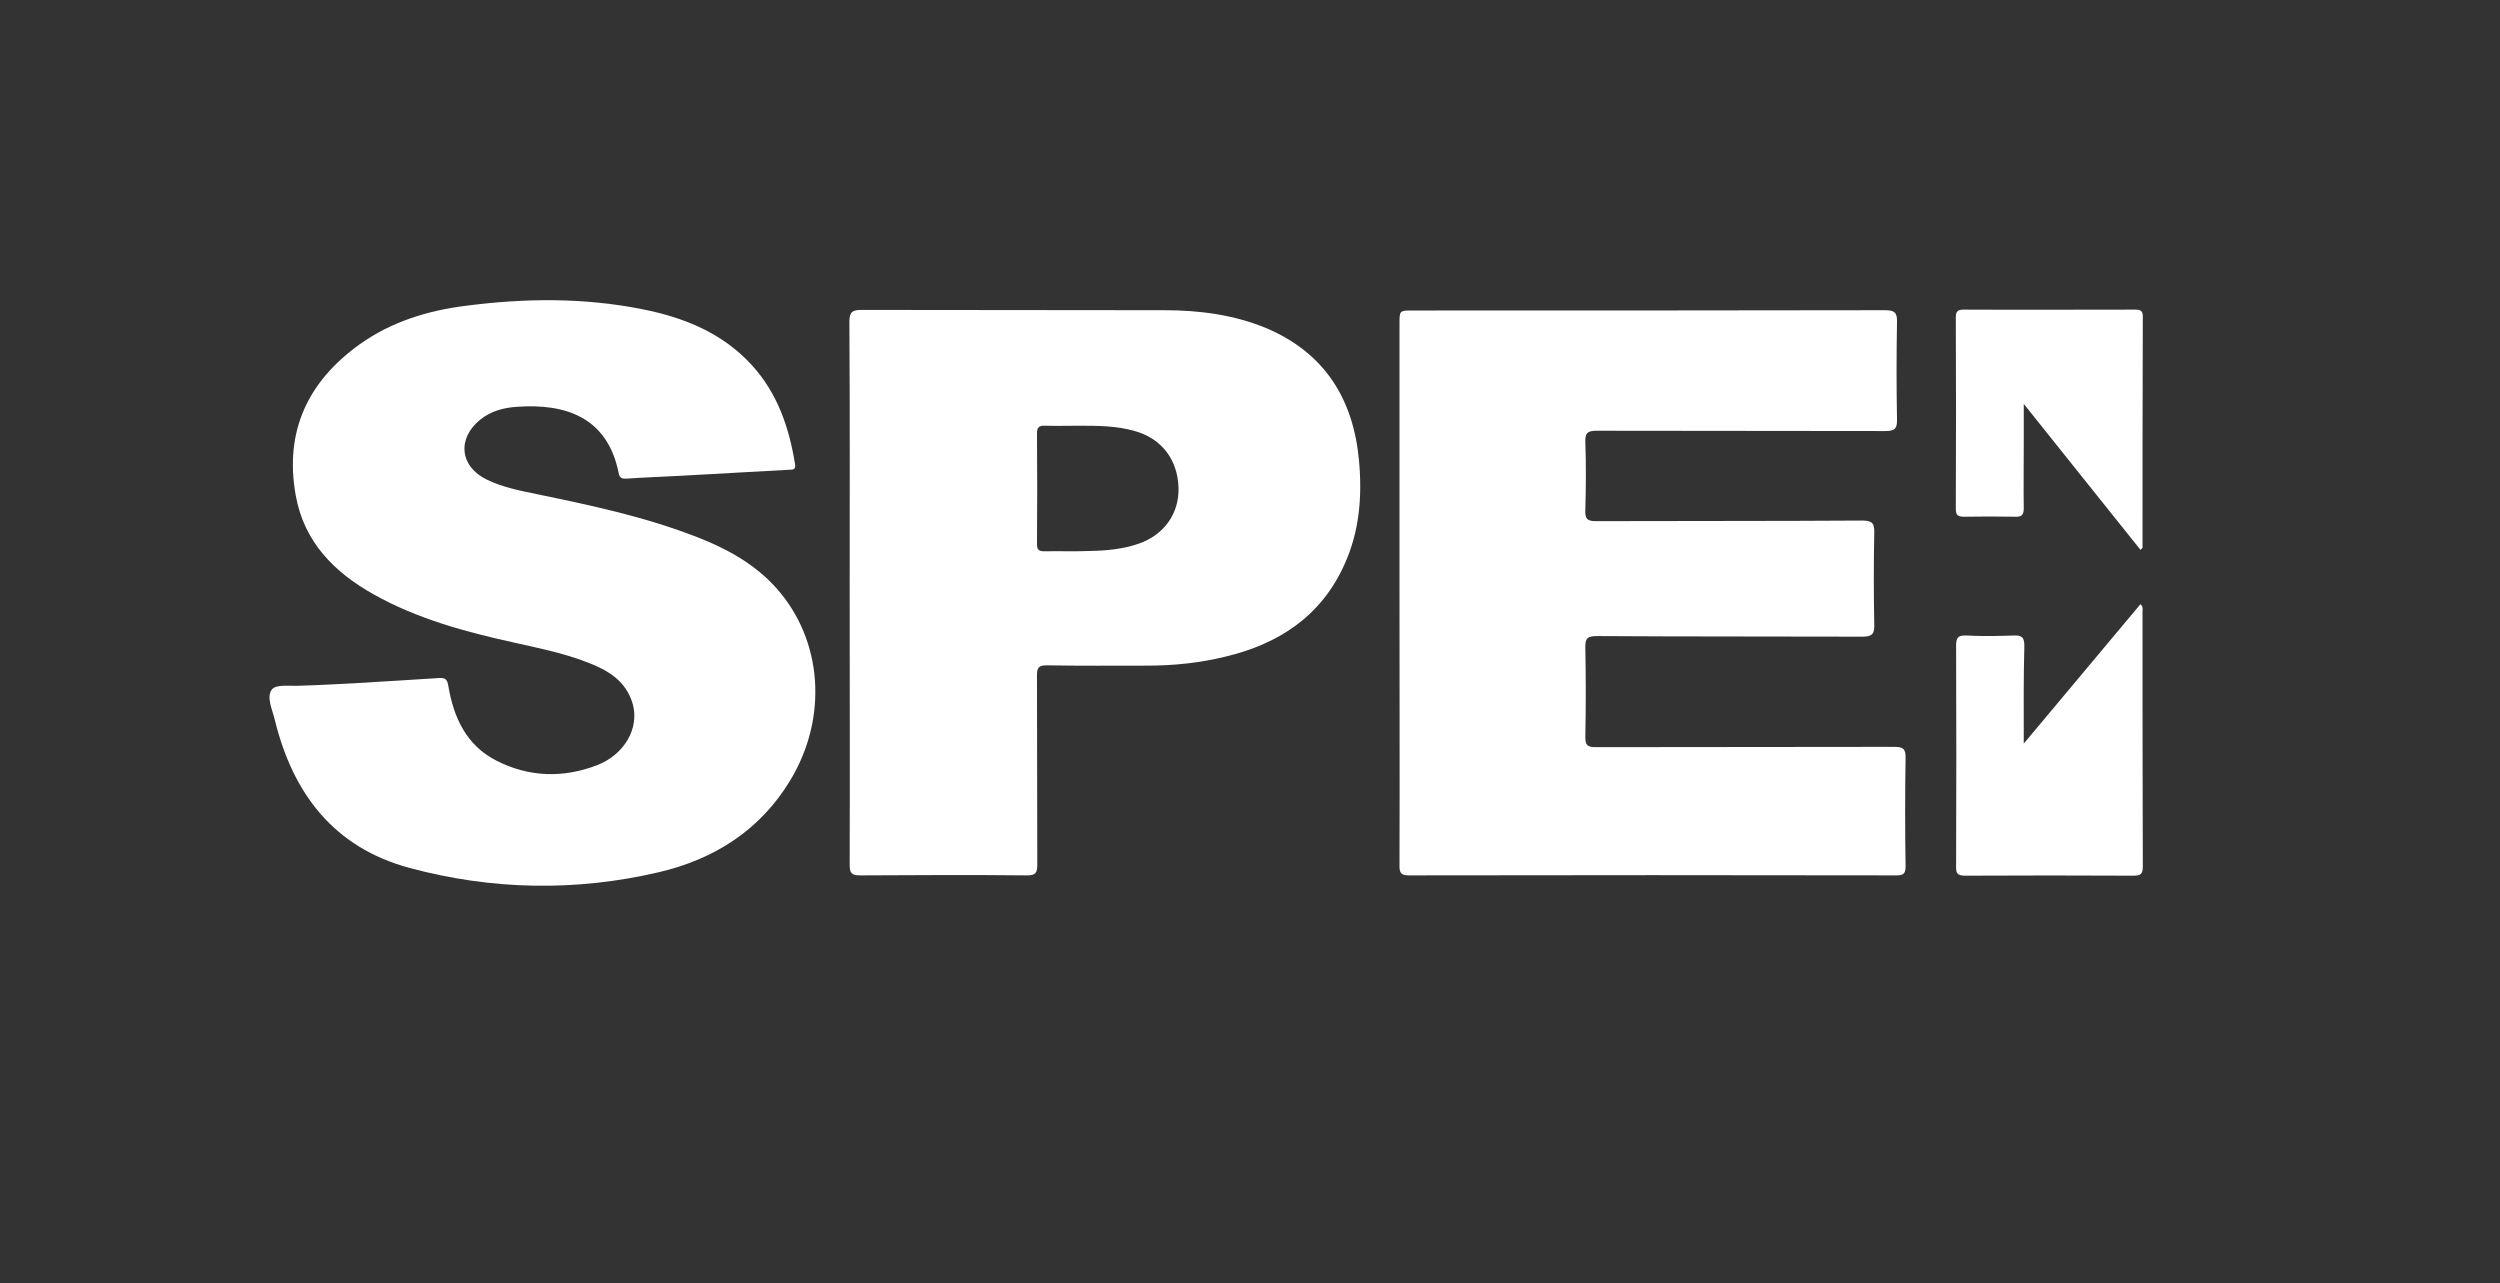 <?xml version="1.0" encoding="utf-8"?>
<!-- Generator: Adobe Illustrator 24.2.1, SVG Export Plug-In . SVG Version: 6.00 Build 0)  -->
<svg version="1.1" id="Layer_1" xmlns="http://www.w3.org/2000/svg" xmlns:xlink="http://www.w3.org/1999/xlink" x="0px" y="0px"
	 viewBox="0 0 84.62 43.44" style="enable-background:new 0 0 84.62 43.44;" xml:space="preserve">
<rect x="0" y="0" width="84.62" height="43.44" fill="#333333" stroke="none"/>
<style type="text/css">
	.st0{fill:#D9D9D9;}
	.st1{fill:#989898;}
	.st2{fill:#999999;}
	.st3{fill:#FFFFFF;}
	.st4{fill:#838383;}
	.st5{fill:#848484;}
	.st6{fill:#D4D4D4;}
	.st7{fill:#D1D3D4;}
	.st8{fill:#AFB1B4;}
</style>
<g>
	<path class="st3" d="M47.37,20.06c0-3.03,0-6.06,0-9.09c0-0.46,0-0.46,0.44-0.46c5.33,0,10.66,0,15.99-0.01
		c0.3,0,0.42,0.06,0.41,0.39c-0.02,1.1-0.02,2.21,0,3.31c0.01,0.34-0.11,0.39-0.41,0.39c-3.25-0.01-6.5,0-9.75-0.01
		c-0.3,0-0.4,0.06-0.39,0.38c0.03,0.78,0.02,1.56,0,2.33c-0.01,0.27,0.07,0.35,0.35,0.35c3.01-0.01,6.01,0,9.02-0.02
		c0.35,0,0.42,0.1,0.41,0.42c-0.02,1.03-0.02,2.07,0,3.1c0.01,0.3-0.06,0.41-0.39,0.41c-3-0.01-5.99,0-8.99-0.02
		c-0.31,0-0.41,0.06-0.4,0.39c0.02,1.01,0.02,2.02,0,3.03c0,0.28,0.08,0.34,0.35,0.34c3.37-0.01,6.73,0,10.1-0.01
		c0.29,0,0.4,0.05,0.39,0.38c-0.02,1.22-0.02,2.44,0,3.66c0,0.25-0.07,0.31-0.31,0.31c-5.5-0.01-11.01-0.01-16.51,0
		c-0.28,0-0.31-0.11-0.31-0.34C47.38,26.21,47.37,23.14,47.37,20.06z"/>
	<path class="st3" d="M11.94,23.13c1.14-0.07,2.03-0.12,2.92-0.18c0.2-0.01,0.27,0.03,0.31,0.24c0.18,1.09,0.61,2.04,1.64,2.56
		c1.1,0.56,2.26,0.59,3.4,0.15c0.93-0.36,1.43-1.25,1.21-2.06c-0.17-0.61-0.6-1-1.16-1.26c-0.91-0.42-1.89-0.61-2.86-0.83
		c-1.64-0.36-3.27-0.8-4.75-1.63c-1.34-0.75-2.36-1.78-2.64-3.35c-0.39-2.17,0.41-3.86,2.17-5.12c1.07-0.76,2.3-1.14,3.59-1.3
		c2-0.26,4-0.28,5.99,0.12c1.4,0.28,2.69,0.8,3.68,1.88c0.87,0.95,1.27,2.11,1.47,3.36c0.03,0.17-0.05,0.19-0.19,0.19
		c-1.26,0.07-2.52,0.14-3.79,0.21c-0.57,0.03-1.14,0.05-1.7,0.09c-0.17,0.01-0.26-0.01-0.29-0.19c-0.38-1.89-1.8-2.36-3.45-2.24
		c-0.44,0.03-0.87,0.14-1.23,0.43c-0.8,0.64-0.7,1.6,0.23,2.04c0.54,0.26,1.12,0.37,1.7,0.49c1.84,0.38,3.67,0.77,5.43,1.46
		c1,0.39,1.94,0.91,2.66,1.72c1.57,1.76,1.75,4.38,0.47,6.5c-1.02,1.69-2.57,2.67-4.44,3.11c-2.81,0.66-5.65,0.61-8.44-0.14
		c-2.57-0.69-3.96-2.52-4.57-5.02c-0.08-0.34-0.3-0.78-0.09-1.03c0.15-0.18,0.63-0.1,0.96-0.12C10.84,23.19,11.51,23.15,11.94,23.13
		z"/>
	<path class="st3" d="M28.76,20.05c0-3.05,0.01-6.1-0.01-9.16c0-0.33,0.1-0.4,0.41-0.4c3.41,0.01,6.82,0,10.24,0.01
		c1.19,0,2.36,0.15,3.47,0.61c1.97,0.84,2.94,2.4,3.13,4.48c0.11,1.2,0.02,2.39-0.49,3.51c-0.79,1.76-2.23,2.7-4.05,3.13
		c-0.86,0.21-1.74,0.3-2.62,0.3c-1.14,0-2.27,0.01-3.41-0.01c-0.27,0-0.33,0.08-0.33,0.33c0.01,2.14,0,4.27,0.01,6.41
		c0,0.28-0.05,0.37-0.35,0.37c-1.88-0.02-3.76-0.01-5.64,0c-0.29,0-0.36-0.07-0.36-0.36C28.77,26.2,28.76,23.12,28.76,20.05z
		 M36.52,14.41c-0.38,0-0.77,0.01-1.15,0c-0.19-0.01-0.27,0.05-0.27,0.25c0.01,1.25,0.01,2.51,0,3.76c0,0.18,0.06,0.24,0.24,0.24
		c0.51-0.01,1.02,0.01,1.53-0.01c0.57-0.01,1.14-0.06,1.68-0.25c0.86-0.3,1.37-1.03,1.34-1.9c-0.03-0.95-0.58-1.66-1.48-1.91
		C37.79,14.41,37.16,14.41,36.52,14.41z"/>
	<path class="st3" d="M68.5,25.17c1.36-1.63,2.65-3.17,3.95-4.72c0.1,0.09,0.07,0.18,0.07,0.27c0,2.87,0,5.73,0.01,8.6
		c0,0.27-0.07,0.32-0.33,0.32c-1.89-0.01-3.78-0.01-5.67,0c-0.26,0-0.33-0.06-0.32-0.32c0.01-2.48,0.01-4.97,0-7.45
		c0-0.26,0.04-0.37,0.33-0.36c0.54,0.03,1.09,0.02,1.64,0c0.29-0.01,0.34,0.1,0.34,0.36C68.49,22.93,68.5,23.99,68.5,25.17z"/>
	<path class="st3" d="M72.45,18.61c-0.66-0.82-1.31-1.64-1.96-2.45c-0.64-0.8-1.28-1.6-1.99-2.49c0,0.52,0,0.93,0,1.34
		c0,0.73-0.01,1.46,0,2.19c0,0.23-0.07,0.3-0.29,0.29c-0.58-0.01-1.16-0.01-1.74,0c-0.22,0-0.27-0.07-0.27-0.28
		c0.01-2.16,0.01-4.31,0-6.47c0-0.2,0.07-0.26,0.26-0.26c1.94,0.01,3.87,0,5.81,0c0.17,0,0.26,0.03,0.26,0.23
		c-0.01,2.61-0.01,5.22-0.01,7.83C72.51,18.56,72.5,18.57,72.45,18.61z"/>
</g>
</svg>
